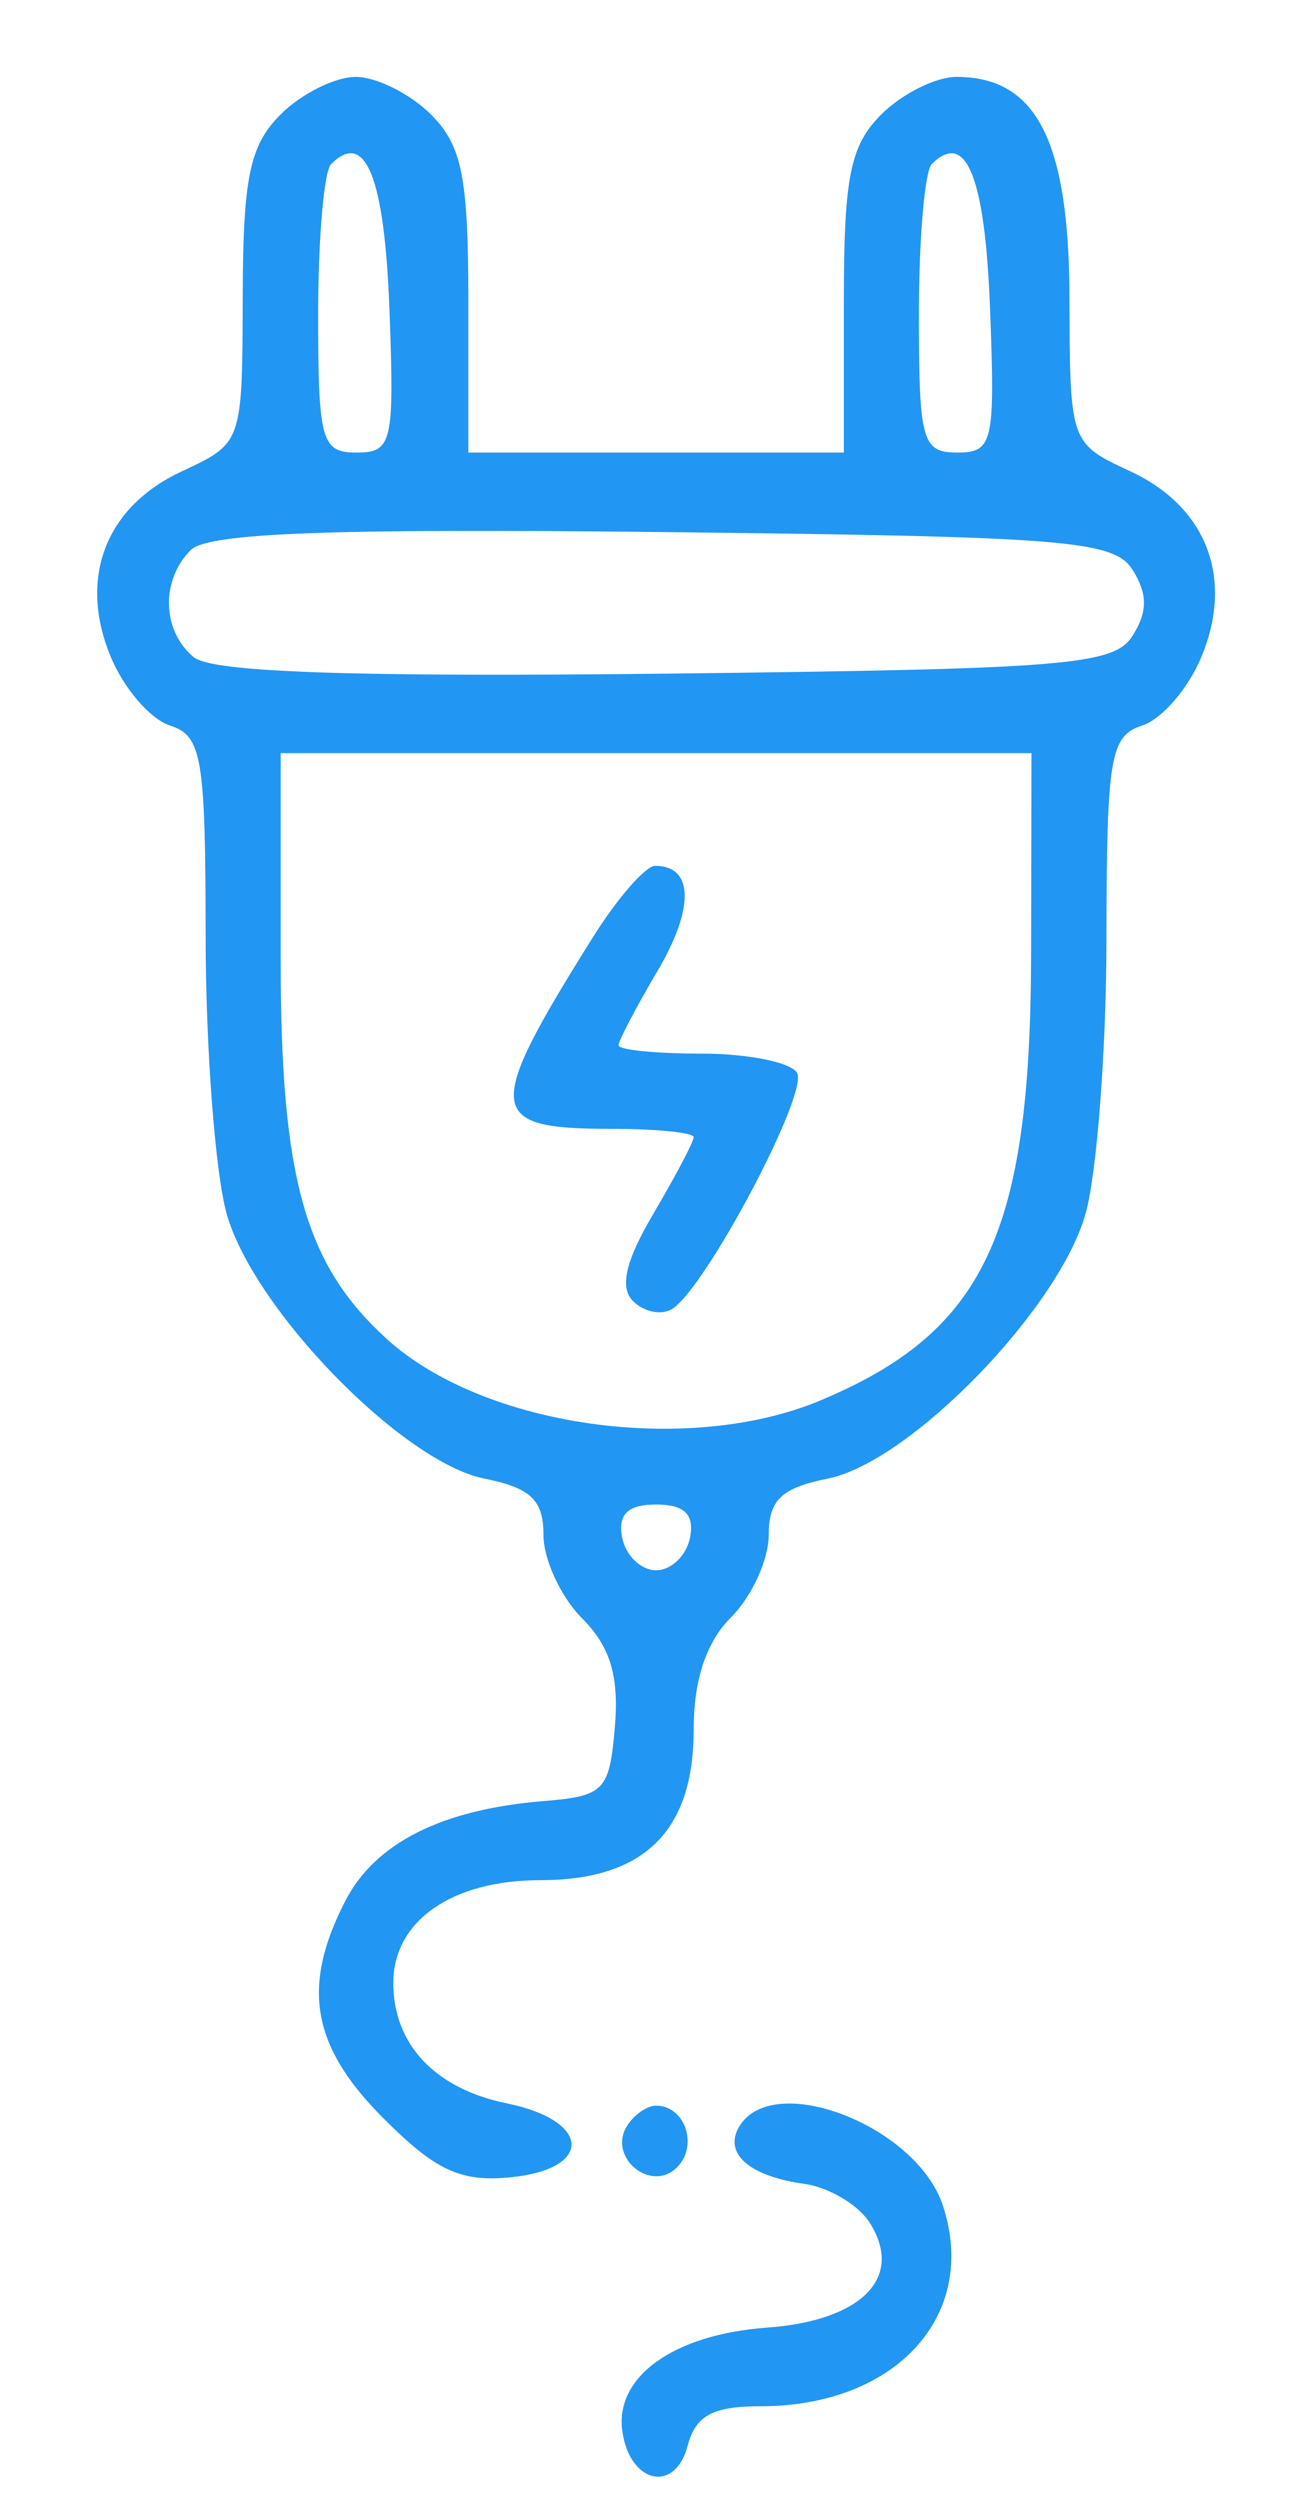 <svg width="13" height="25" viewBox="0 0 13 25" fill="none" xmlns="http://www.w3.org/2000/svg">
<path fill-rule="evenodd" clip-rule="evenodd" d="M2.809 1.144C2.498 1.454 2.432 1.774 2.429 2.976C2.425 4.431 2.425 4.432 1.819 4.714C1.055 5.069 0.782 5.782 1.108 6.568C1.239 6.885 1.506 7.194 1.702 7.256C2.021 7.358 2.057 7.573 2.058 9.376C2.059 10.48 2.153 11.721 2.267 12.134C2.531 13.086 4.025 14.623 4.848 14.787C5.311 14.88 5.439 15.001 5.439 15.351C5.439 15.597 5.613 15.972 5.825 16.184C6.106 16.465 6.196 16.761 6.154 17.264C6.1 17.909 6.05 17.962 5.439 18.012C4.423 18.095 3.756 18.43 3.457 19.008C3.013 19.867 3.118 20.465 3.836 21.183C4.359 21.707 4.607 21.822 5.104 21.775C5.94 21.694 5.919 21.208 5.072 21.035C4.353 20.888 3.936 20.445 3.936 19.83C3.936 19.212 4.521 18.803 5.407 18.803C6.443 18.803 6.942 18.315 6.942 17.3C6.942 16.799 7.067 16.424 7.317 16.173C7.524 15.967 7.693 15.597 7.693 15.351C7.693 15.001 7.82 14.88 8.284 14.787C9.107 14.623 10.601 13.086 10.865 12.134C10.979 11.721 11.073 10.48 11.073 9.376C11.075 7.573 11.111 7.358 11.43 7.256C11.626 7.194 11.893 6.885 12.024 6.568C12.35 5.782 12.077 5.069 11.313 4.714C10.707 4.432 10.707 4.431 10.703 2.976C10.699 1.406 10.372 0.769 9.572 0.769C9.365 0.769 9.027 0.938 8.82 1.144C8.507 1.457 8.445 1.77 8.445 3.023V4.526H6.566H4.687V3.023C4.687 1.77 4.625 1.457 4.312 1.144C4.105 0.938 3.767 0.769 3.56 0.769C3.353 0.769 3.015 0.938 2.809 1.144ZM3.314 1.641C3.242 1.712 3.184 2.39 3.184 3.148C3.184 4.41 3.217 4.526 3.568 4.526C3.926 4.526 3.948 4.428 3.897 3.085C3.847 1.767 3.657 1.298 3.314 1.641ZM9.325 1.641C9.254 1.712 9.196 2.39 9.196 3.148C9.196 4.41 9.228 4.526 9.58 4.526C9.937 4.526 9.96 4.428 9.908 3.085C9.858 1.767 9.668 1.298 9.325 1.641ZM1.91 5.5C1.606 5.803 1.62 6.308 1.94 6.573C2.121 6.723 3.527 6.772 6.663 6.737C10.678 6.691 11.149 6.653 11.335 6.357C11.486 6.118 11.486 5.94 11.335 5.7C11.149 5.404 10.677 5.366 6.633 5.321C3.295 5.284 2.08 5.33 1.91 5.5ZM2.809 9.606C2.809 11.785 3.052 12.65 3.876 13.395C4.845 14.271 6.885 14.559 8.209 14.006C9.851 13.319 10.313 12.344 10.319 9.551L10.323 7.532H6.566H2.809V9.606ZM5.94 9.363C4.843 11.111 4.858 11.289 6.107 11.289C6.566 11.289 6.942 11.326 6.942 11.372C6.942 11.418 6.761 11.761 6.54 12.136C6.26 12.61 6.198 12.875 6.336 13.013C6.445 13.121 6.62 13.156 6.726 13.091C7.063 12.882 8.099 10.925 7.976 10.728C7.912 10.623 7.483 10.537 7.025 10.537C6.566 10.537 6.19 10.5 6.19 10.454C6.19 10.409 6.366 10.073 6.581 9.709C6.951 9.081 6.942 8.659 6.557 8.659C6.461 8.659 6.184 8.976 5.94 9.363ZM6.226 15.375C6.261 15.556 6.414 15.704 6.566 15.704C6.718 15.704 6.871 15.556 6.906 15.375C6.95 15.144 6.849 15.046 6.566 15.046C6.283 15.046 6.182 15.144 6.226 15.375ZM6.274 21.262C6.08 21.575 6.516 21.935 6.775 21.675C6.992 21.459 6.856 21.058 6.566 21.058C6.475 21.058 6.343 21.15 6.274 21.262ZM7.401 21.262C7.235 21.532 7.493 21.763 8.05 21.84C8.297 21.875 8.593 22.051 8.706 22.232C9.049 22.778 8.624 23.209 7.674 23.278C6.738 23.346 6.147 23.772 6.229 24.32C6.306 24.84 6.757 24.936 6.882 24.459C6.961 24.157 7.133 24.064 7.612 24.064C8.97 24.064 9.799 23.15 9.435 22.054C9.172 21.261 7.745 20.705 7.401 21.262Z" fill="#2196F3"/>
</svg>
